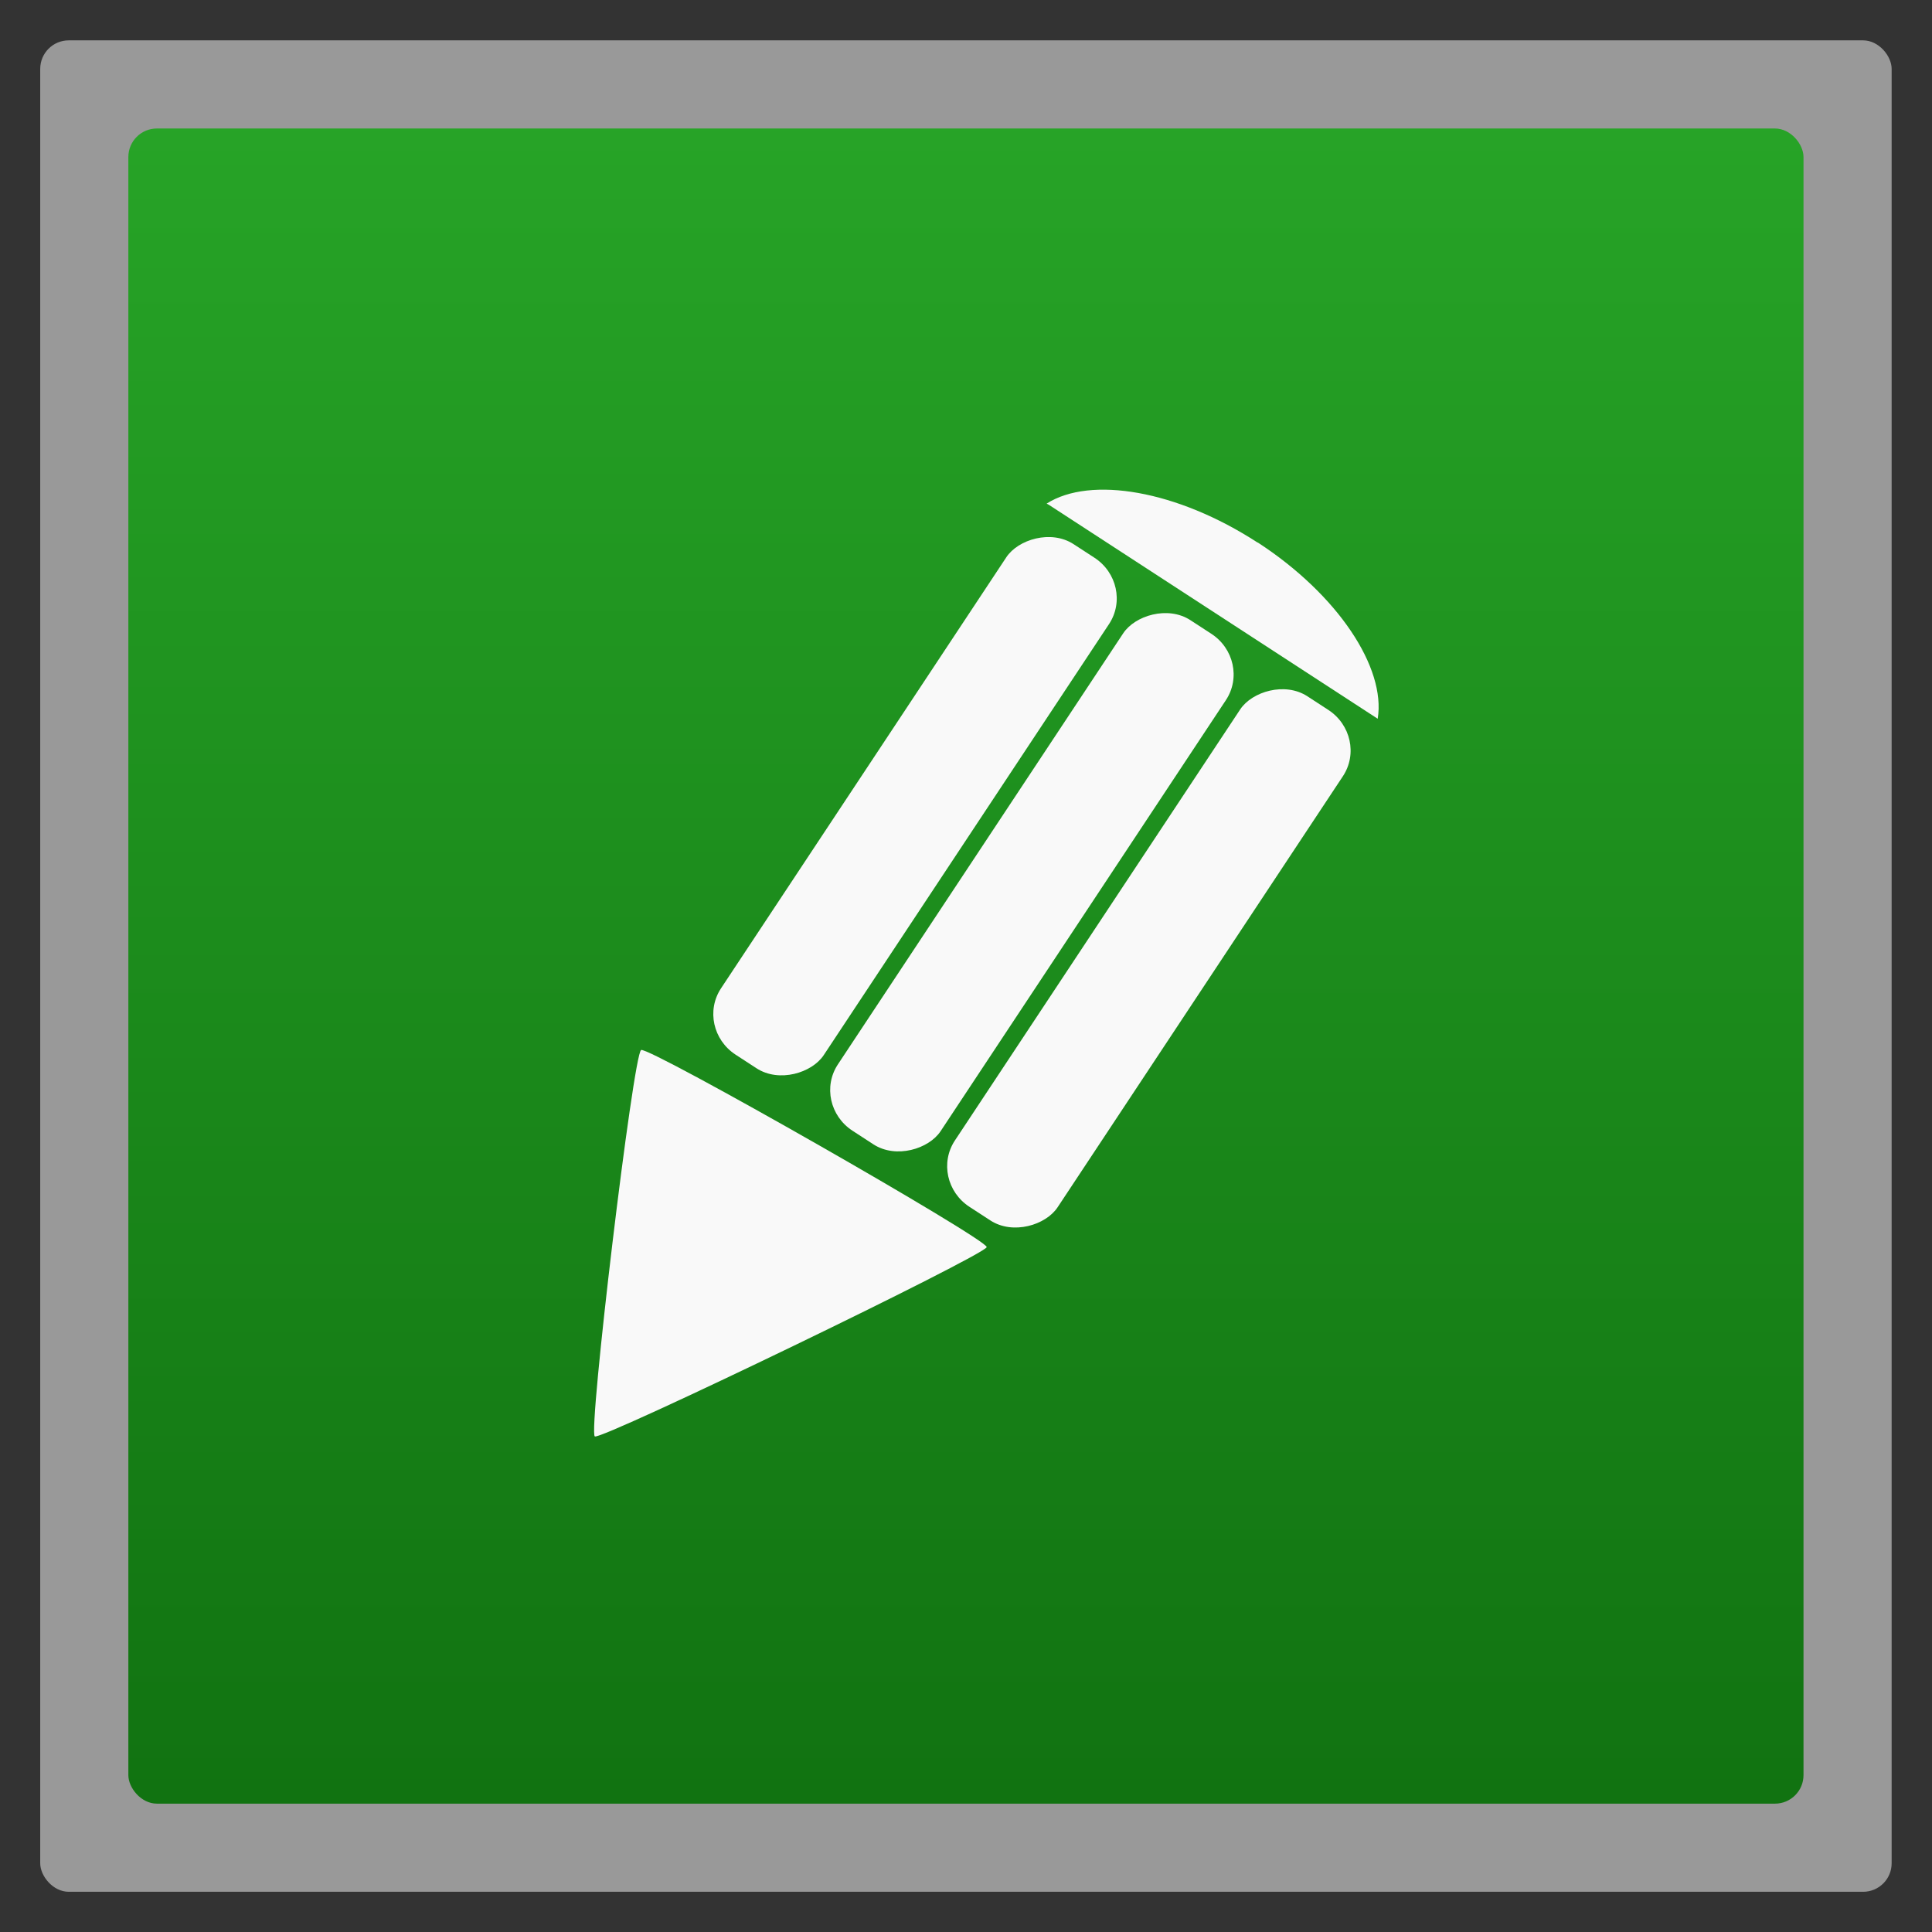 <?xml version="1.0" encoding="UTF-8" standalone="no"?>
<svg
   xmlns:dc="http://purl.org/dc/elements/1.1/"
   xmlns:cc="http://creativecommons.org/ns#"
   xmlns:rdf="http://www.w3.org/1999/02/22-rdf-syntax-ns#"
   xmlns:svg="http://www.w3.org/2000/svg"
   xmlns="http://www.w3.org/2000/svg"
   xmlns:xlink="http://www.w3.org/1999/xlink"
   xmlns:sodipodi="http://sodipodi.sourceforge.net/DTD/sodipodi-0.dtd"
   xmlns:inkscape="http://www.inkscape.org/namespaces/inkscape"
   width="48"
   viewBox="0 0 13.547 13.547"
   height="48"
   id="svg2"
   version="1.1"
   inkscape:version="0.48.4 r9939"
   sodipodi:docname="cream.svg">
  <rect x="0" y="0" width="13.547" height="13.547" fill="#333333" stroke="none"/>
  <sodipodi:namedview
     pagecolor="#333333"
     bordercolor="#666666"
     borderopacity="1"
     objecttolerance="10"
     gridtolerance="10"
     guidetolerance="10"
     inkscape:pageopacity="1"
     inkscape:pageshadow="2"
     inkscape:window-width="1301"
     inkscape:window-height="744"
     id="namedview32"
     showgrid="false"
     inkscape:zoom="11.753906"
     inkscape:cx="33.897775"
     inkscape:cy="24"
     inkscape:window-x="65"
     inkscape:window-y="24"
     inkscape:window-maximized="1"
     inkscape:current-layer="svg2" />
  <defs
     id="defs4">
    <linearGradient
       id="linearGradient4460">
      <stop
         offset="0"
         style="stop-color:#117311"
         id="stop7" />
      <stop
         offset="1"
         style="stop-color:#27a427"
         id="stop9" />
    </linearGradient>
    <linearGradient
       gradientTransform="matrix(1.095 0 0 1.095 -133.002 -9.569)"
       xlink:href="#linearGradient4460"
       id="linearGradient4500"
       y1="279.096"
       y2="268.33"
       gradientUnits="userSpaceOnUse"
       x2="0" />
    <radialGradient
       r="128"
       cy="160"
       cx="148.004"
       gradientTransform="matrix(0.053,0,0,0.053,13.053,281.76)"
       gradientUnits="userSpaceOnUse"
       id="radialGradient3065"
       xlink:href="#linearGradient3895-9-0-3-2-4-0"
       inkscape:collect="always" />
    <linearGradient
       id="linearGradient3895-9-0-3-2-4-0">
      <stop
         offset="0"
         style="stop-color:#ebc9a8"
         id="stop3033" />
      <stop
         offset="1"
         style="stop-color:#97693c"
         id="stop3035" />
    </linearGradient>
    <radialGradient
       cx="148.004"
       cy="160"
       gradientTransform="matrix(0.977,0,0,0.977,-16.535,-236.25)"
       r="128"
       id="radialGradient4432"
       xlink:href="#linearGradient3895-9-0-3-2-4-0"
       gradientUnits="userSpaceOnUse" />
    <linearGradient
       id="linearGradient3896">
      <stop
         offset="0"
         style="stop-color:#262626"
         id="stop3015" />
      <stop
         offset="1"
         style="stop-color:#7b7b7b"
         id="stop3017" />
    </linearGradient>
    <linearGradient
       xlink:href="#linearGradient3896"
       id="linearGradient3787"
       y1="1053.158"
       y2="1004.847"
       gradientUnits="userSpaceOnUse"
       x2="0" />
    <linearGradient
       id="linearGradient4460-0">
      <stop
         id="stop4462"
         offset="0"
         style="stop-color:#efefef;stop-opacity:1;" />
      <stop
         id="stop4464"
         offset="1"
         style="stop-color:#f3f3f3;stop-opacity:1;" />
    </linearGradient>
  </defs>
  <g
     style="fill-rule:evenodd"
     transform="translate(0 -283.453)"
     id="g12">
    <rect
       width="12.982"
       x=".282"
       y="283.736"
       rx="0.2"
       height="12.982"
       style="opacity:.5;fill:#fff"
       id="rect14" />
    <rect
       width="11.746"
       x=".9"
       y="284.354"
       rx="0.2"
       height="11.746"
       style="fill:url(#linearGradient4500)"
       id="rect16" />
  </g>
  <g
     id="g3915"
     transform="matrix(0.856,0.056,-0.041,0.841,4.406,-238.168)"
     style="fill:#f9f9f9;fill-opacity:1">
    <path
       style="fill:#f9f9f9;fill-opacity:1;fill-rule:evenodd;stroke:none"
       d="m 18.876,286.462 c 0.677,0.391 1.098,0.972 1.05,1.4 l -2.763,-1.595 c -0.008,-0.005 -0.017,-0.009 -0.026,-0.013 0.346,-0.256 1.06,-0.182 1.738,0.209 z"
       id="path3032"
       inkscape:connector-curvature="0" />
    <rect
       transform="matrix(-0.866,-0.5,-0.5,0.866,0,0)"
       style="fill:#f9f9f9;fill-opacity:1;fill-rule:evenodd;stroke:none"
       id="rect3034"
       width="0.999"
       height="5.112"
       x="-161.216"
       y="239.499"
       rx="0.398" />
    <rect
       transform="matrix(-0.866,-0.5,-0.5,0.866,0,0)"
       rx="0.398"
       y="239.499"
       x="-160.078"
       height="5.112"
       width="0.999"
       id="rect3036"
       style="fill:#f9f9f9;fill-opacity:1;fill-rule:evenodd;stroke:none" />
    <rect
       transform="matrix(-0.866,-0.5,-0.5,0.866,0,0)"
       style="fill:#f9f9f9;fill-opacity:1;fill-rule:evenodd;stroke:none"
       id="rect3038"
       width="0.999"
       height="5.112"
       x="-158.941"
       y="239.499"
       rx="0.398" />
    <path
       sodipodi:type="star"
       style="fill:#f9f9f9;fill-opacity:1;fill-rule:evenodd;stroke:none"
       id="path3040"
       sodipodi:sides="3"
       sodipodi:cx="122.17397"
       sodipodi:cy="796.90753"
       sodipodi:r1="279.07028"
       sodipodi:r2="139.53514"
       sodipodi:arg1="-2.6179939"
       sodipodi:arg2="-1.5707963"
       inkscape:flatsided="true"
       inkscape:rounded="0.02"
       inkscape:randomized="0"
       d="m -119.508,657.372 c 4.834,-8.372 478.53,-8.372 483.364,-10e-6 4.834,8.372 -232.015,418.605 -241.682,418.605 -9.667,0 -246.516,-410.233 -241.682,-418.605 z"
       inkscape:transform-center-y="66.628029"
       transform="matrix(-0.006,-0.003,-0.004,0.006,18.856,288.163)" />
  </g>
</svg>
